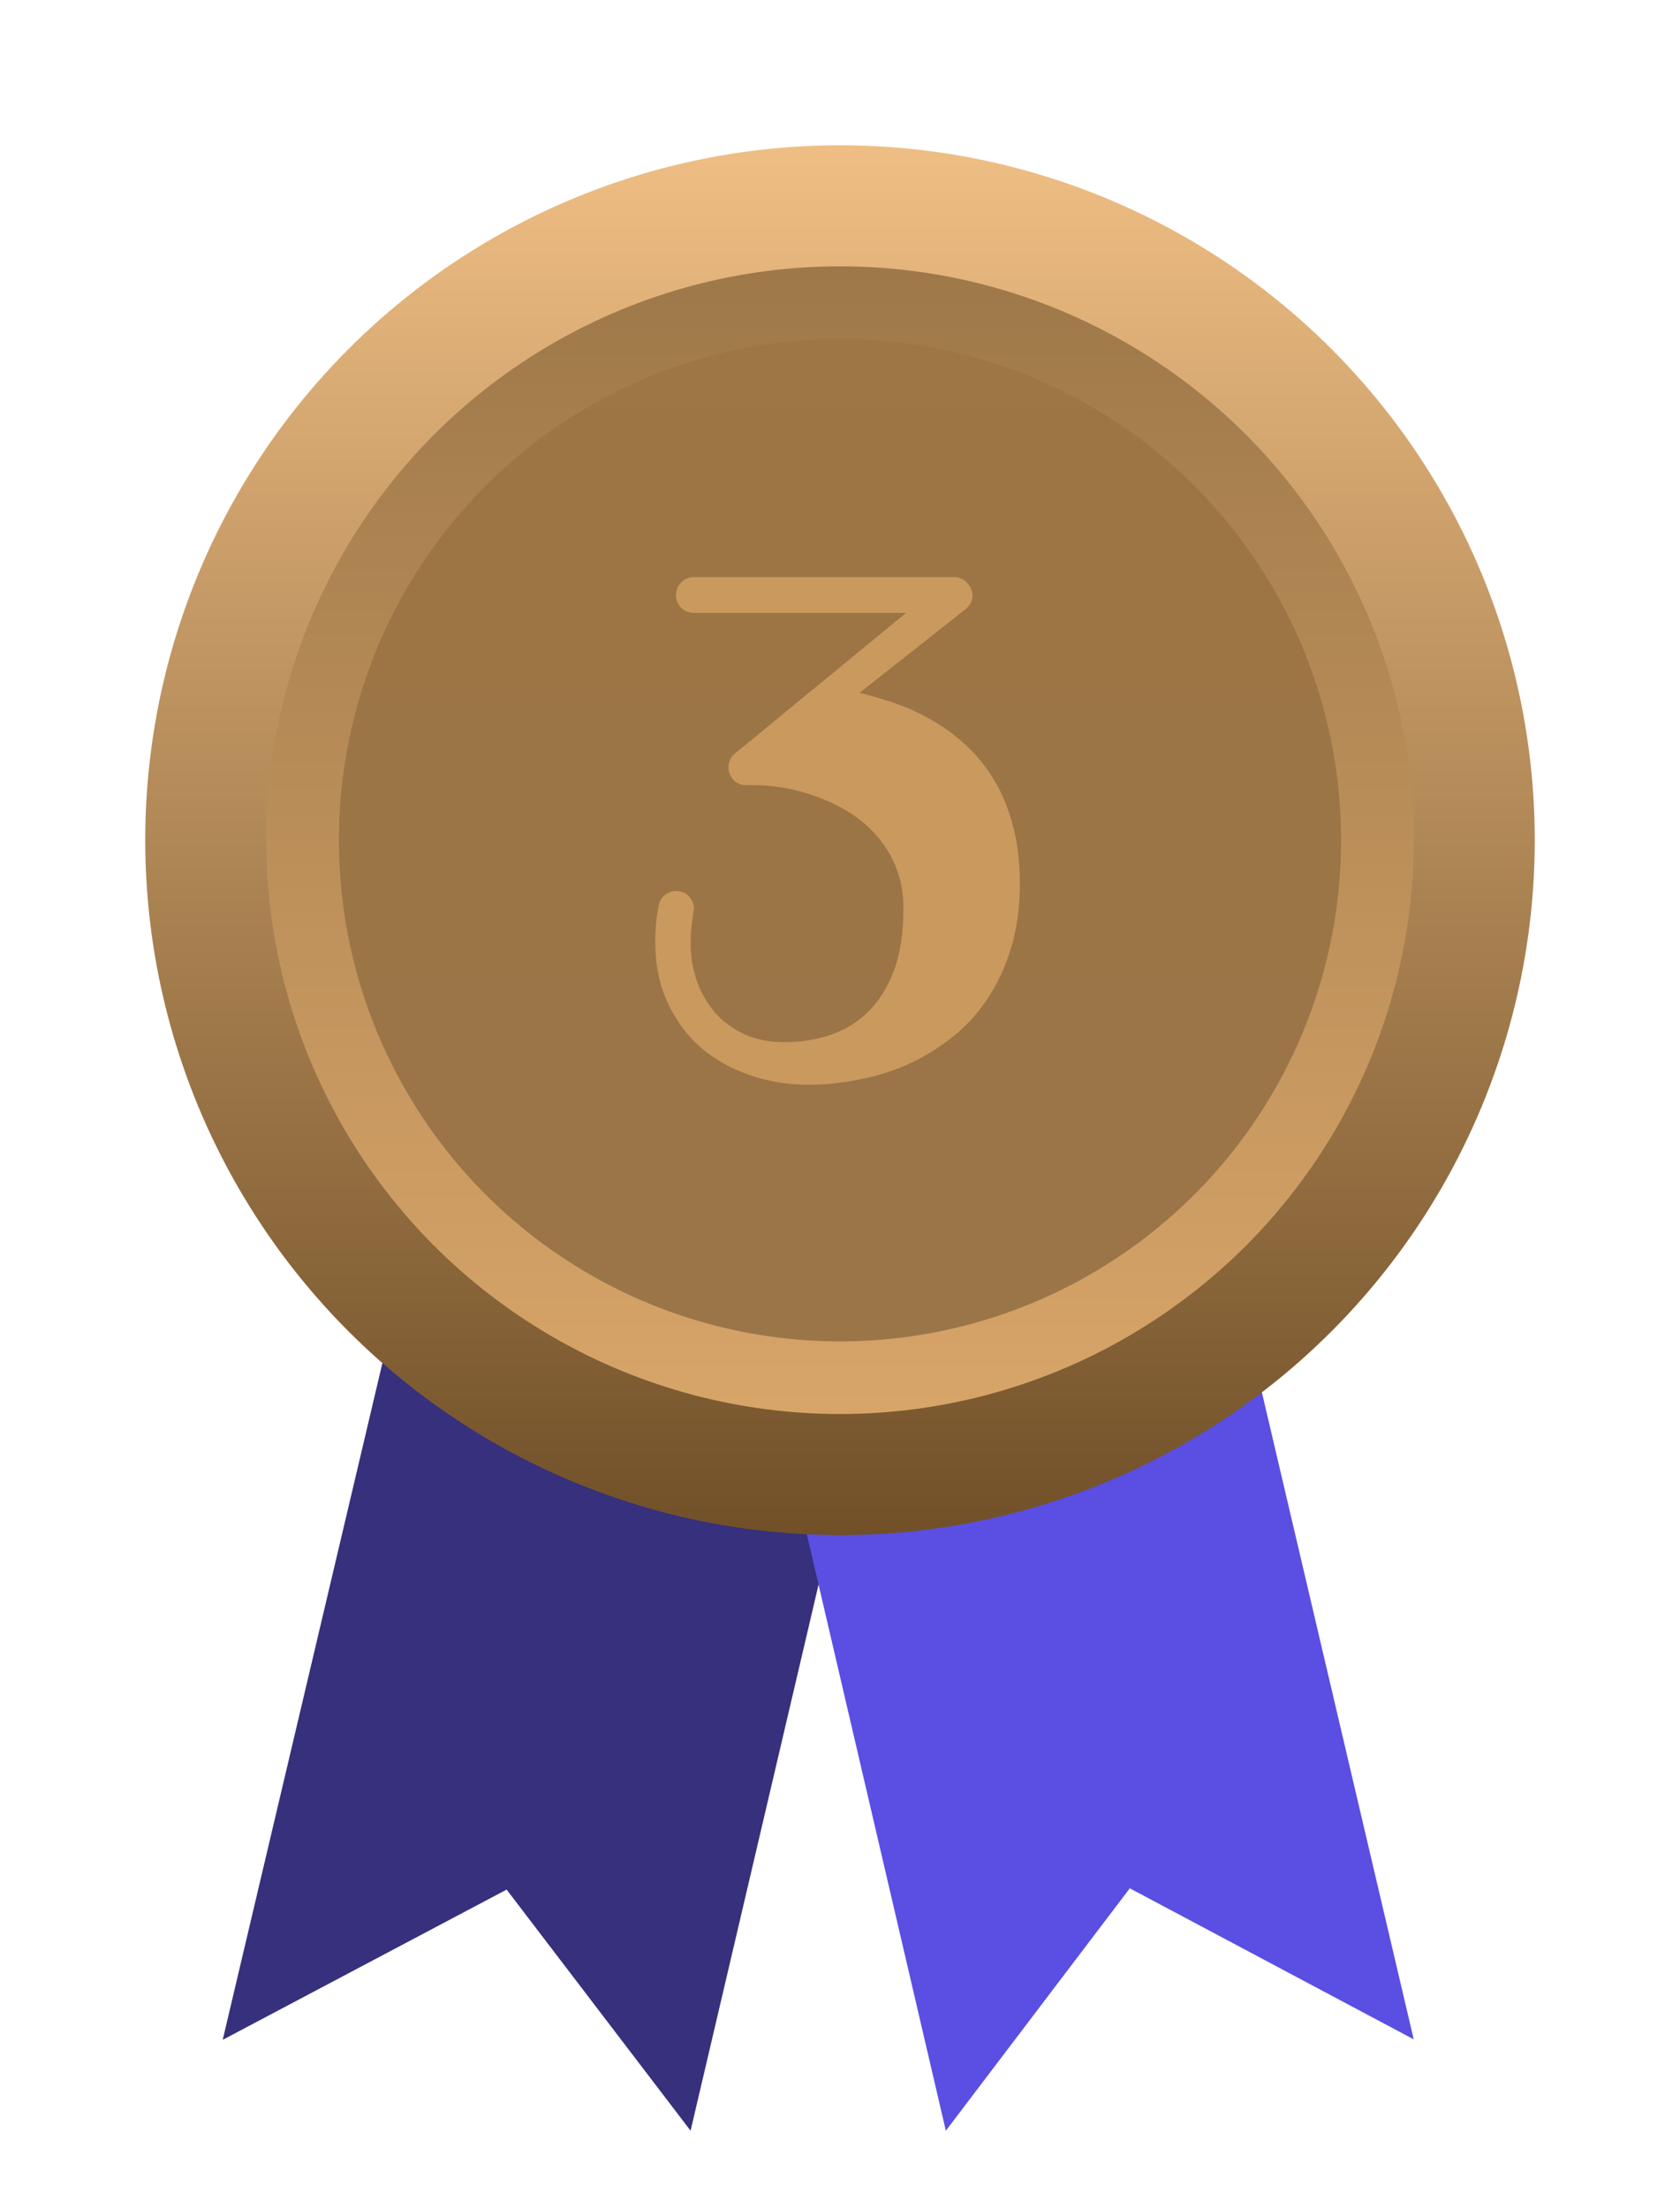 <svg width="347" height="456" viewBox="0 0 347 456" fill="none" xmlns="http://www.w3.org/2000/svg">
<g filter="url(#filter0_d)">
<path d="M186 251H85.233L46 417.232L104.643 386.207L142.637 436L186 251Z" fill="#36307D"/>
</g>
<g filter="url(#filter1_d)">
<path d="M152 250H252.767L292 417.13L233.357 385.938L195.363 436L152 250Z" fill="#5A4EE3"/>
</g>
<g filter="url(#filter2_d)">
<circle cx="173.5" cy="163.5" r="143.5" fill="url(#paint0_linear)"/>
<circle cx="173.5" cy="163.5" r="111" fill="url(#paint1_linear)" stroke="url(#paint2_linear)" stroke-width="15"/>
</g>
<g filter="url(#filter3_d)">
<path d="M210.648 177.383C210.648 182.352 210.039 186.828 208.82 190.812C207.602 194.797 205.938 198.336 203.828 201.43C201.766 204.523 199.305 207.172 196.445 209.375C193.633 211.578 190.609 213.406 187.375 214.859C184.141 216.266 180.789 217.297 177.32 217.953C173.852 218.656 170.406 219.008 166.984 219.008C162.672 219.008 158.594 218.328 154.75 216.969C150.953 215.656 147.602 213.758 144.695 211.273C141.836 208.742 139.562 205.648 137.875 201.992C136.188 198.336 135.344 194.188 135.344 189.547C135.344 188.375 135.391 187.18 135.484 185.961C135.578 184.695 135.766 183.383 136.047 182.023C136.188 181.133 136.609 180.406 137.312 179.844C138.016 179.281 138.789 179 139.633 179C140.805 179 141.719 179.398 142.375 180.195C143.031 180.992 143.359 181.789 143.359 182.586C143.359 182.727 143.336 182.844 143.289 182.938C143.242 183.031 143.219 183.148 143.219 183.289C143.078 184.367 142.938 185.445 142.797 186.523C142.703 187.602 142.656 188.656 142.656 189.688C142.656 192.547 143.102 195.242 143.992 197.773C144.93 200.258 146.219 202.438 147.859 204.312C149.547 206.141 151.586 207.594 153.977 208.672C156.367 209.703 159.039 210.219 161.992 210.219C165.32 210.219 168.461 209.727 171.414 208.742C174.414 207.758 177.039 206.164 179.289 203.961C181.539 201.758 183.32 198.922 184.633 195.453C185.945 191.938 186.602 187.648 186.602 182.586C186.602 179.586 186.133 176.867 185.195 174.43C184.258 171.992 182.992 169.836 181.398 167.961C179.805 166.039 177.953 164.398 175.844 163.039C173.734 161.68 171.531 160.578 169.234 159.734C166.984 158.844 164.688 158.188 162.344 157.766C160.047 157.344 157.867 157.133 155.805 157.133H154.328H154.047C152.969 157.133 152.102 156.758 151.445 156.008C150.789 155.211 150.461 154.391 150.461 153.547C150.461 152.328 150.883 151.367 151.727 150.664L187.164 121.555H143.359C142.281 121.555 141.391 121.203 140.688 120.5C139.984 119.797 139.633 118.953 139.633 117.969C139.633 116.891 139.984 116 140.688 115.297C141.391 114.547 142.281 114.172 143.359 114.172H197.078C198.109 114.172 199 114.57 199.75 115.367C200.5 116.164 200.875 117.031 200.875 117.969C200.875 119 200.43 119.914 199.539 120.711L177.531 138.078C180.109 138.688 182.711 139.461 185.336 140.398C187.961 141.336 190.492 142.531 192.93 143.984C195.414 145.438 197.711 147.172 199.82 149.188C201.977 151.203 203.852 153.57 205.445 156.289C207.086 159.008 208.352 162.125 209.242 165.641C210.18 169.109 210.648 173.023 210.648 177.383Z" fill="#CA995D"/>
</g>
<defs>
<filter id="filter0_d" x="37" y="246" width="158" height="203" filterUnits="userSpaceOnUse" color-interpolation-filters="sRGB">
<feFlood flood-opacity="0" result="BackgroundImageFix"/>
<feColorMatrix in="SourceAlpha" type="matrix" values="0 0 0 0 0 0 0 0 0 0 0 0 0 0 0 0 0 0 127 0"/>
<feOffset dy="4"/>
<feGaussianBlur stdDeviation="4.5"/>
<feColorMatrix type="matrix" values="0 0 0 0 0 0 0 0 0 0 0 0 0 0 0 0 0 0 0.25 0"/>
<feBlend mode="normal" in2="BackgroundImageFix" result="effect1_dropShadow"/>
<feBlend mode="normal" in="SourceGraphic" in2="effect1_dropShadow" result="shape"/>
</filter>
<filter id="filter1_d" x="136" y="238" width="172" height="218" filterUnits="userSpaceOnUse" color-interpolation-filters="sRGB">
<feFlood flood-opacity="0" result="BackgroundImageFix"/>
<feColorMatrix in="SourceAlpha" type="matrix" values="0 0 0 0 0 0 0 0 0 0 0 0 0 0 0 0 0 0 127 0"/>
<feOffset dy="4"/>
<feGaussianBlur stdDeviation="8"/>
<feColorMatrix type="matrix" values="0 0 0 0 0 0 0 0 0 0 0 0 0 0 0 0 0 0 0.25 0"/>
<feBlend mode="normal" in2="BackgroundImageFix" result="effect1_dropShadow"/>
<feBlend mode="normal" in="SourceGraphic" in2="effect1_dropShadow" result="shape"/>
</filter>
<filter id="filter2_d" x="0" y="0" width="347" height="347" filterUnits="userSpaceOnUse" color-interpolation-filters="sRGB">
<feFlood flood-opacity="0" result="BackgroundImageFix"/>
<feColorMatrix in="SourceAlpha" type="matrix" values="0 0 0 0 0 0 0 0 0 0 0 0 0 0 0 0 0 0 127 0"/>
<feOffset dy="10"/>
<feGaussianBlur stdDeviation="15"/>
<feColorMatrix type="matrix" values="0 0 0 0 0 0 0 0 0 0 0 0 0 0 0 0 0 0 0.25 0"/>
<feBlend mode="normal" in2="BackgroundImageFix" result="effect1_dropShadow"/>
<feBlend mode="normal" in="SourceGraphic" in2="effect1_dropShadow" result="shape"/>
</filter>
<filter id="filter3_d" x="123.344" y="107.172" width="99.305" height="128.836" filterUnits="userSpaceOnUse" color-interpolation-filters="sRGB">
<feFlood flood-opacity="0" result="BackgroundImageFix"/>
<feColorMatrix in="SourceAlpha" type="matrix" values="0 0 0 0 0 0 0 0 0 0 0 0 0 0 0 0 0 0 127 0"/>
<feOffset dy="5"/>
<feGaussianBlur stdDeviation="6"/>
<feColorMatrix type="matrix" values="0 0 0 0 0 0 0 0 0 0 0 0 0 0 0 0 0 0 0.25 0"/>
<feBlend mode="normal" in2="BackgroundImageFix" result="effect1_dropShadow"/>
<feBlend mode="normal" in="SourceGraphic" in2="effect1_dropShadow" result="shape"/>
</filter>
<linearGradient id="paint0_linear" x1="173.5" y1="20" x2="173.5" y2="307" gradientUnits="userSpaceOnUse">
<stop stop-color="#EFBE84"/>
<stop offset="1" stop-color="#715028"/>
</linearGradient>
<linearGradient id="paint1_linear" x1="173.5" y1="45" x2="173.5" y2="282" gradientUnits="userSpaceOnUse">
<stop stop-color="#D1A066"/>
<stop offset="0" stop-color="#9E7544"/>
<stop offset="1" stop-color="#9A7548"/>
</linearGradient>
<linearGradient id="paint2_linear" x1="173.5" y1="45" x2="173.5" y2="282" gradientUnits="userSpaceOnUse">
<stop stop-color="#9E7849"/>
<stop offset="1" stop-color="#D8A569"/>
</linearGradient>
</defs>
</svg>
